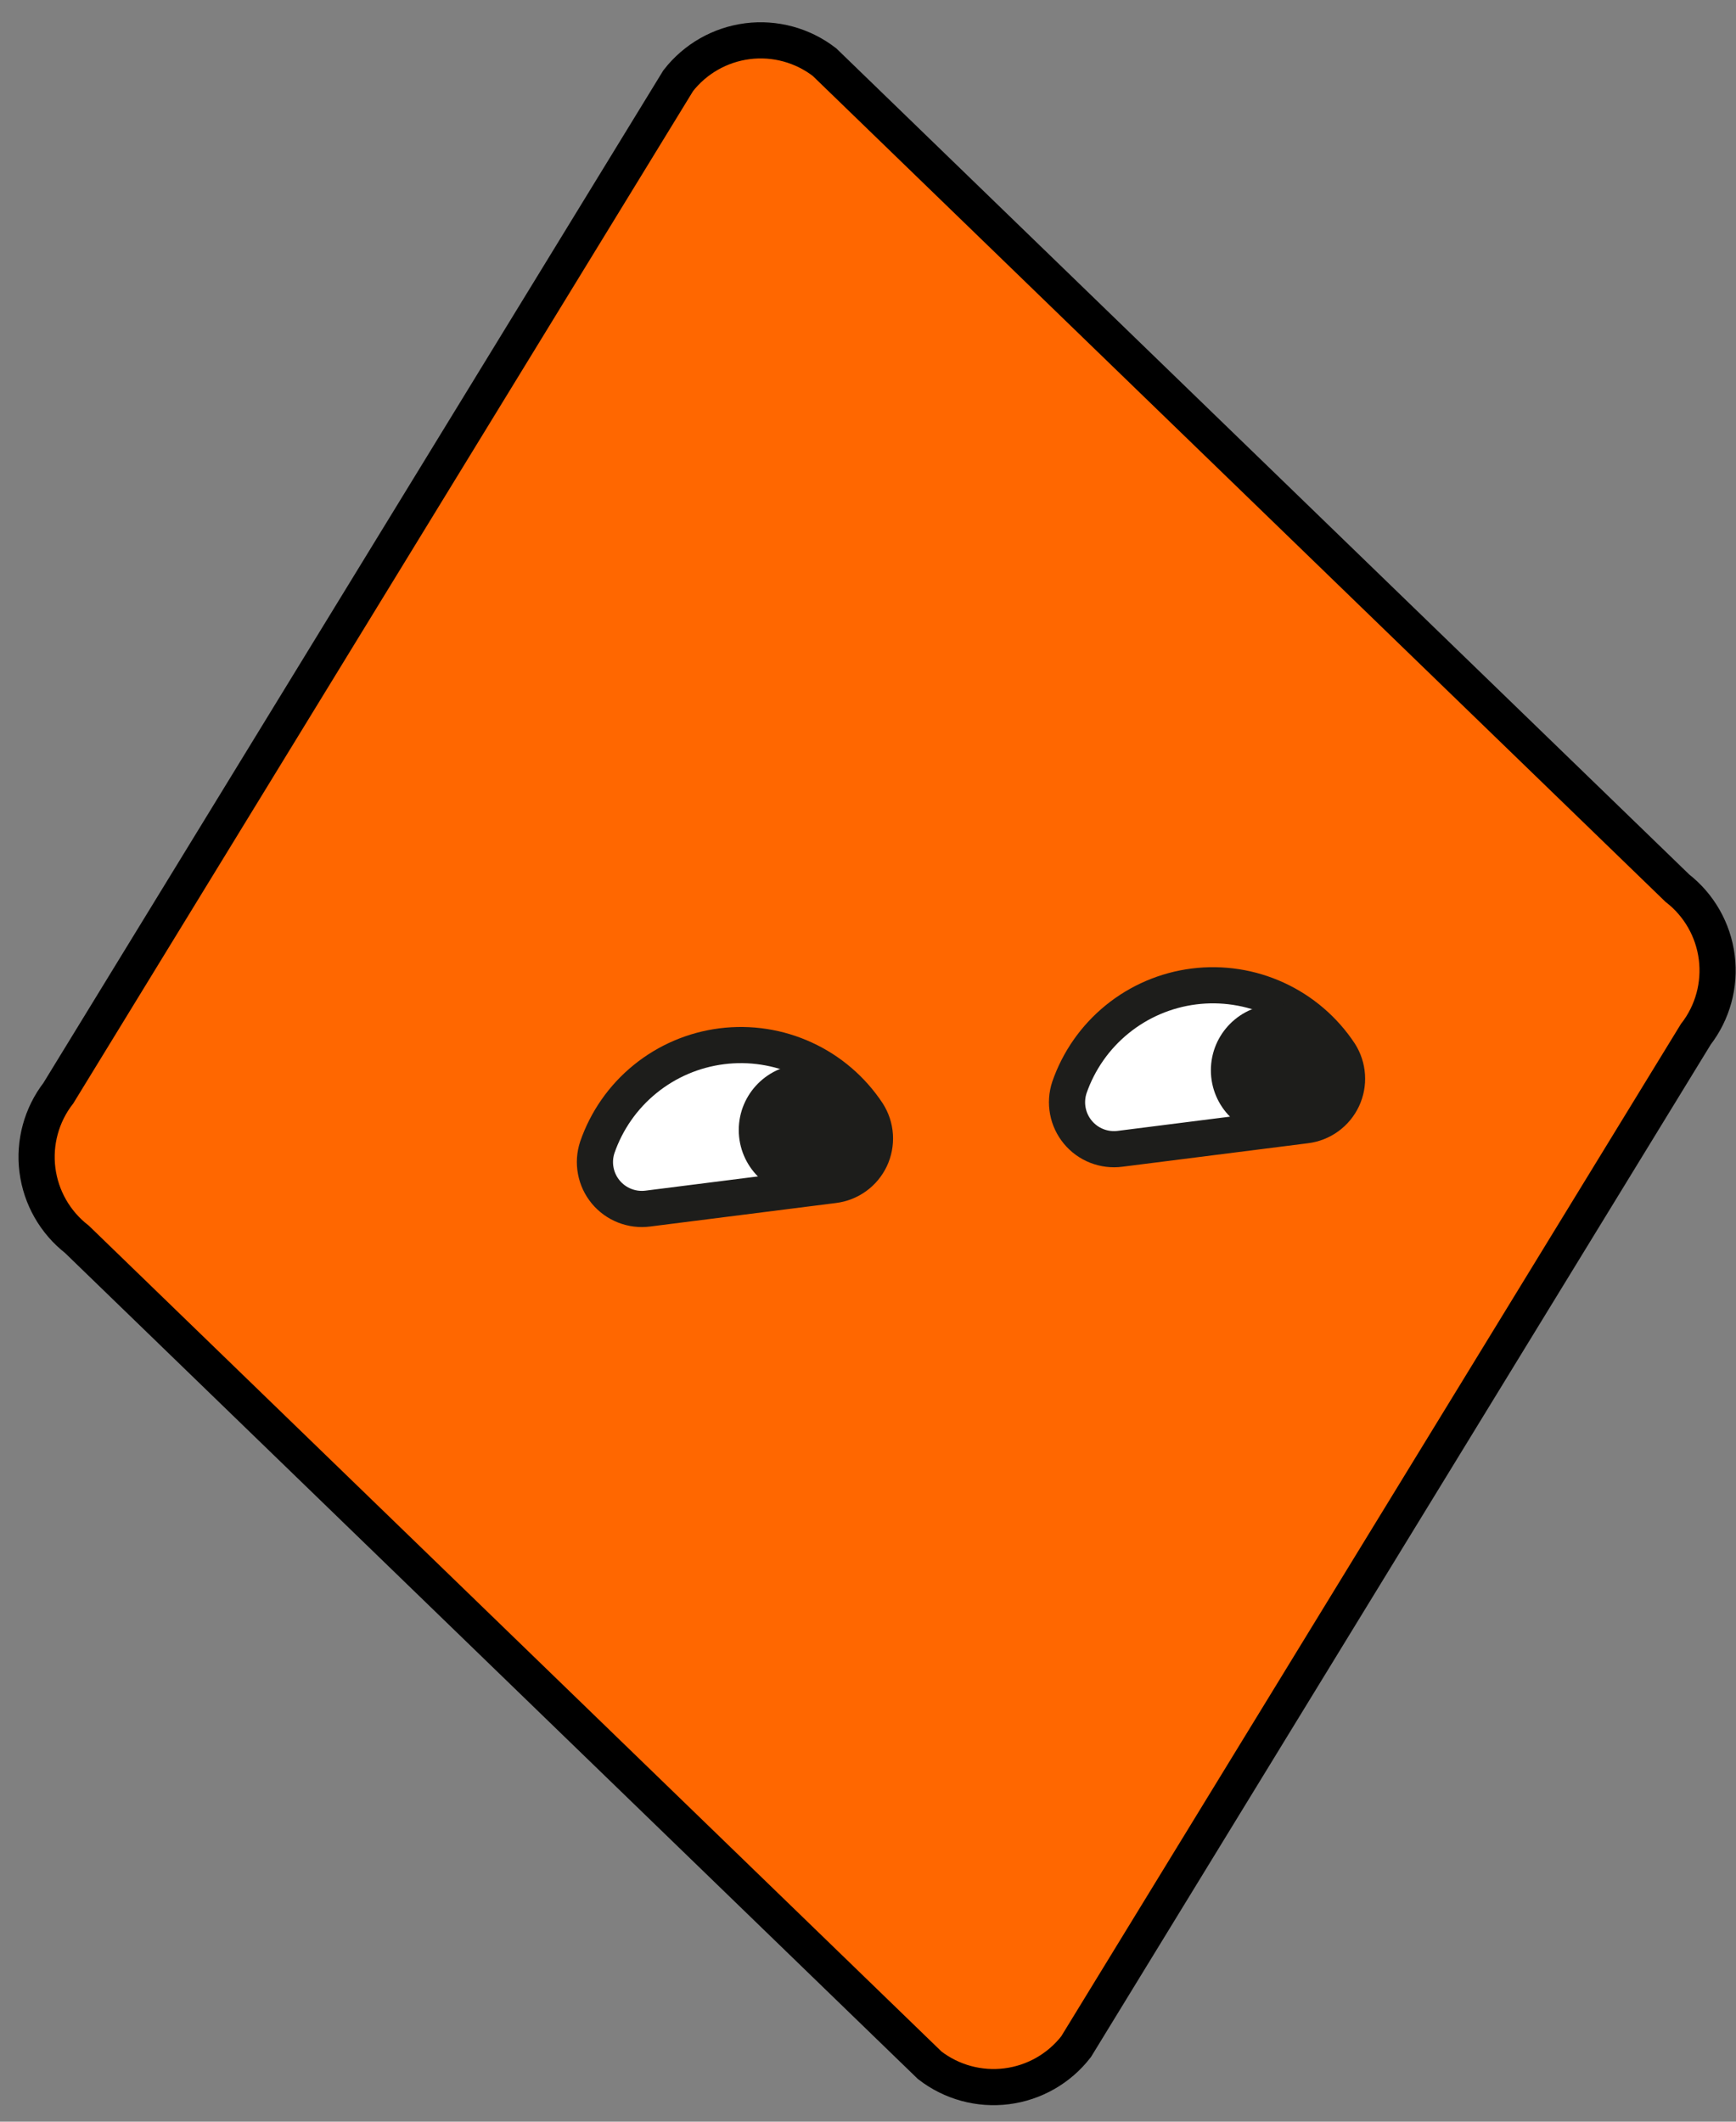 <svg width="72" height="88" viewBox="0 0 72 88" fill="none" xmlns="http://www.w3.org/2000/svg">
<rect x="0" y="0" width="72" height="88" fill="#808080" stroke="none"/>
<path d="M38.558 85.659L3.191 51.403C2.286 50.699 1.697 49.666 1.552 48.529C1.408 47.392 1.721 46.244 2.422 45.337L28.129 3.347C28.833 2.442 29.867 1.853 31.004 1.708C32.142 1.564 33.29 1.877 34.197 2.578L69.564 36.834C70.469 37.538 71.058 38.571 71.202 39.708C71.346 40.845 71.034 41.993 70.332 42.9L44.63 84.89C43.926 85.797 42.892 86.387 41.753 86.531C40.614 86.675 39.465 86.362 38.558 85.659Z" fill="#FF6700" stroke="black" stroke-width="1.5" stroke-miterlimit="10"/>
<path d="M34.578 49.152C34.905 49.112 35.216 48.99 35.483 48.797C35.75 48.605 35.963 48.347 36.104 48.05C36.244 47.752 36.306 47.423 36.285 47.095C36.264 46.766 36.159 46.449 35.982 46.172C35.334 45.191 34.424 44.41 33.355 43.92C32.287 43.429 31.102 43.247 29.935 43.395C28.768 43.543 27.666 44.014 26.754 44.756C25.841 45.497 25.155 46.48 24.772 47.591C24.669 47.904 24.647 48.238 24.709 48.561C24.77 48.885 24.913 49.187 25.123 49.441C25.333 49.694 25.604 49.89 25.911 50.01C26.217 50.13 26.549 50.17 26.876 50.127L34.578 49.152Z" fill="white" stroke="#1D1D1B" stroke-width="1.5" stroke-linecap="round" stroke-linejoin="round"/>
<path d="M33.373 49.602C34.883 49.602 36.106 48.379 36.106 46.87C36.106 45.361 34.883 44.138 33.373 44.138C31.864 44.138 30.64 45.361 30.64 46.87C30.64 48.379 31.864 49.602 33.373 49.602Z" fill="#1D1D1B"/>
<path d="M54.157 46.673C54.484 46.633 54.795 46.511 55.062 46.318C55.329 46.125 55.542 45.868 55.683 45.57C55.823 45.272 55.886 44.944 55.864 44.615C55.843 44.287 55.739 43.969 55.562 43.692C54.914 42.711 54.004 41.931 52.935 41.44C51.867 40.949 50.682 40.768 49.515 40.915C48.348 41.063 47.246 41.535 46.334 42.276C45.421 43.018 44.734 44 44.351 45.111C44.249 45.424 44.227 45.758 44.289 46.081C44.35 46.404 44.493 46.707 44.703 46.96C44.913 47.214 45.184 47.41 45.49 47.53C45.797 47.65 46.129 47.691 46.455 47.648L54.157 46.673Z" fill="white" stroke="#1D1D1B" stroke-width="1.5" stroke-linecap="round" stroke-linejoin="round"/>
<path d="M52.954 47.124C54.463 47.124 55.687 45.9 55.687 44.392C55.687 42.883 54.463 41.659 52.954 41.659C51.444 41.659 50.221 42.883 50.221 44.392C50.221 45.9 51.444 47.124 52.954 47.124Z" fill="#1D1D1B"/>
</svg>
